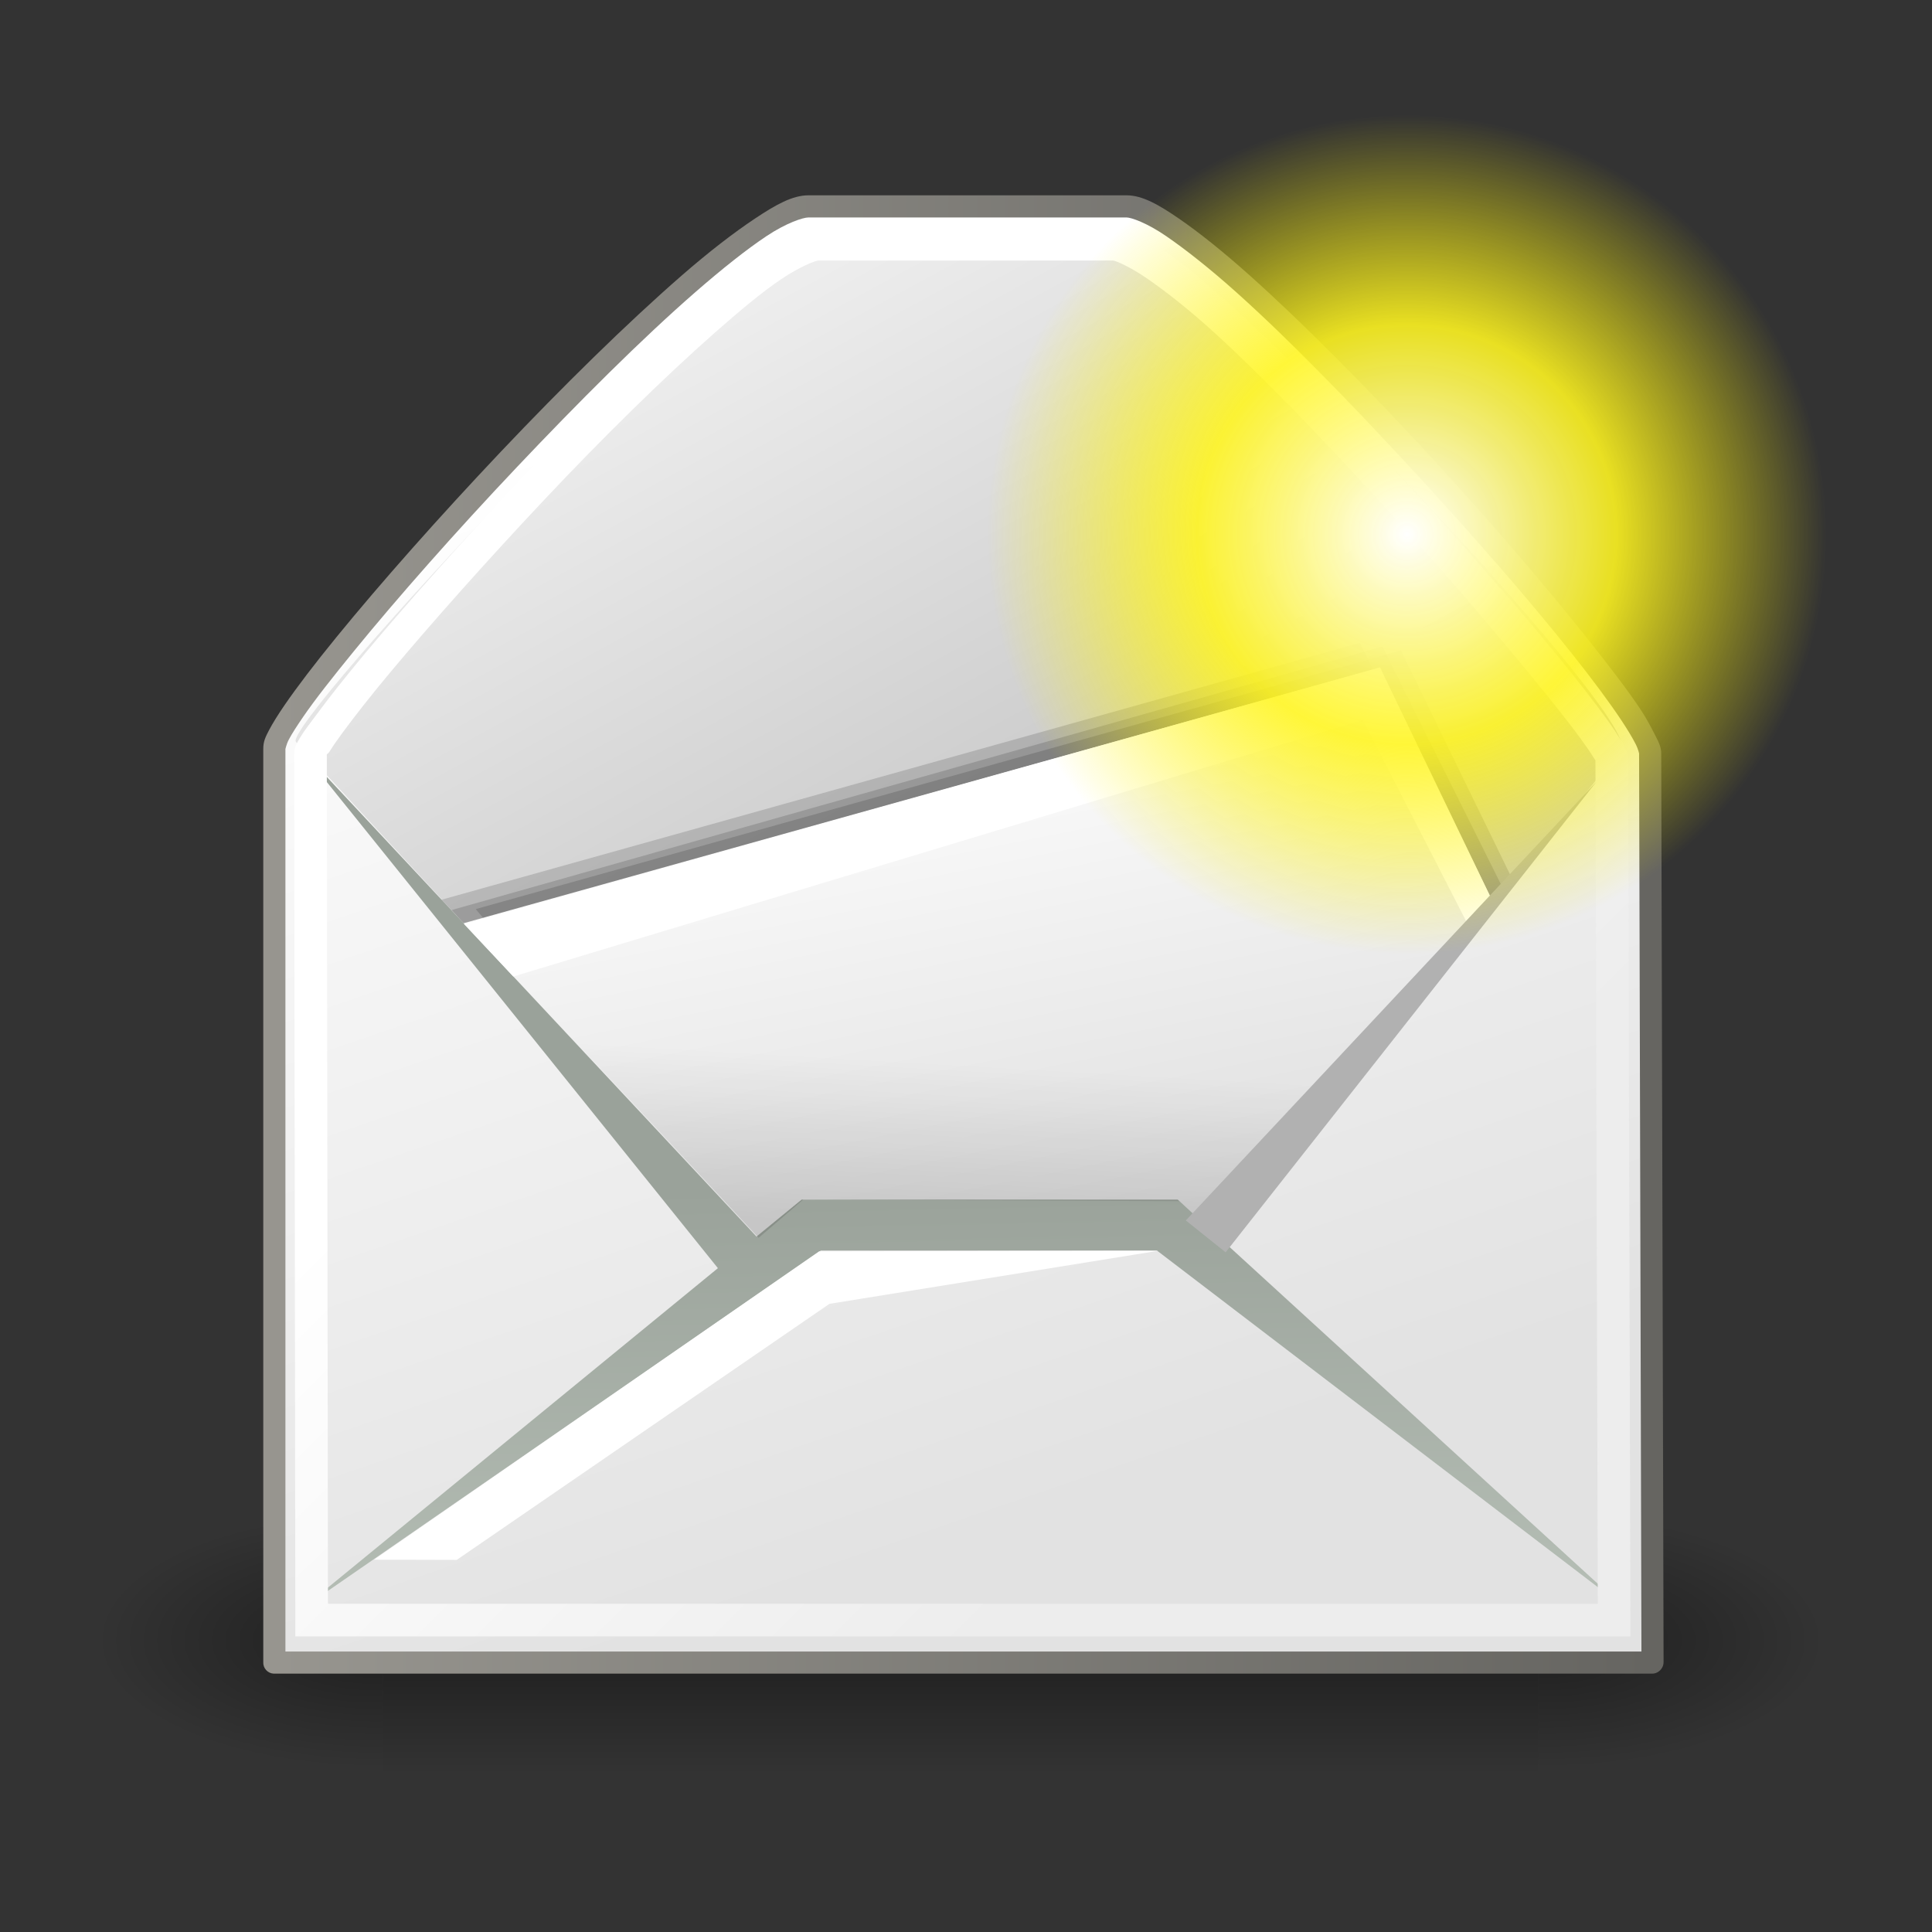 <?xml version="1.0" encoding="UTF-8"?>
<svg xmlns="http://www.w3.org/2000/svg" xmlns:xlink="http://www.w3.org/1999/xlink" contentScriptType="text/ecmascript" width="44" baseProfile="tiny" zoomAndPan="magnify" contentStyleType="text/css" viewBox="0 0 44 44" height="44" preserveAspectRatio="xMidYMid meet" version="1.1">
    <rect x="0" y="0" width="44" height="44" fill="#333333" stroke="none"/>
    <defs>
        <radialGradient gradientUnits="userSpaceOnUse" xlink:type="simple" r="14.375" xlink:actuate="onLoad" cx="55" id="radialGradient1558" cy="125" xlink:show="other" fx="55" fy="125">
            <stop stop-opacity="1" stop-color="#ffffff" offset="0"/>
            <stop stop-opacity="0.891" stop-color="#fff520" offset="0.5"/>
            <stop stop-opacity="0" stop-color="#fff300" offset="1"/>
        </radialGradient>
        <linearGradient xlink:type="simple" xlink:actuate="onLoad" xlink:show="other">
            <stop stop-opacity="1" stop-color="#ffffff" offset="0"/>
            <stop stop-opacity="0.891" stop-color="#fff520" offset="0.5"/>
            <stop stop-opacity="0" stop-color="#fff300" offset="1"/>
        </linearGradient>
        <linearGradient x1="2.062" gradientTransform="matrix(1.343,0,0,1.418,2.88,0.315)" y1="15.257" x2="30.6" gradientUnits="userSpaceOnUse" y2="15.257" xlink:type="simple" xlink:actuate="onLoad" xlink:show="other">
            <stop stop-opacity="1" stop-color="#989690" offset="0"/>
            <stop stop-opacity="1" stop-color="#656460" offset="1"/>
        </linearGradient>
        <linearGradient x1="11.573" gradientTransform="matrix(1.343,0,0,1.418,2.88,0.315)" y1="4.746" x2="18.475" gradientUnits="userSpaceOnUse" y2="26.023" xlink:type="simple" xlink:actuate="onLoad" id="linearGradient27486" xlink:show="other">
            <stop stop-opacity="1" stop-color="#ffffff" offset="0"/>
            <stop stop-opacity="1" stop-color="#e2e2e2" offset="1"/>
        </linearGradient>
        <linearGradient x1="5.827" gradientTransform="matrix(1.571,0,0,1.191,2.88,0.343)" y1="7.231" x2="13.467" gradientUnits="userSpaceOnUse" y2="17.877" xlink:type="simple" xlink:actuate="onLoad" id="linearGradient27483" xlink:show="other">
            <stop stop-opacity="1" stop-color="#ededed" offset="0"/>
            <stop stop-opacity="1" stop-color="#c8c8c8" offset="1"/>
        </linearGradient>
        <linearGradient x1="10.184" gradientTransform="matrix(1.819,0,0,1.028,2.88,0.343)" y1="15.148" x2="15.311" gradientUnits="userSpaceOnUse" y2="29.569" xlink:type="simple" xlink:actuate="onLoad" id="linearGradient27477" xlink:show="other">
            <stop stop-opacity="1" stop-color="#ffffff" offset="0"/>
            <stop stop-opacity="1" stop-color="#dcdcdc" offset="1"/>
        </linearGradient>
        <linearGradient x1="8.916" gradientTransform="matrix(2.455,0,0,0.762,2.88,0.343)" y1="37.197" x2="9.886" gradientUnits="userSpaceOnUse" y2="52.091" xlink:type="simple" xlink:actuate="onLoad" id="linearGradient27474" xlink:show="other">
            <stop stop-opacity="1" stop-color="#9aa29a" offset="0"/>
            <stop stop-opacity="1" stop-color="#b5beb5" offset="1"/>
        </linearGradient>
        <linearGradient x1="8.916" gradientTransform="matrix(2.455,0,0,0.762,2.88,0.343)" y1="37.197" x2="9.886" gradientUnits="userSpaceOnUse" y2="52.091" xlink:type="simple" xlink:actuate="onLoad" id="linearGradient27471" xlink:show="other">
            <stop stop-opacity="1" stop-color="#9aa29a" offset="0"/>
            <stop stop-opacity="1" stop-color="#b5beb5" offset="1"/>
        </linearGradient>
        <linearGradient x1="11.233" gradientTransform="matrix(1.371,0,0,1.444,2.431,-0.141)" y1="13.686" x2="21.112" gradientUnits="userSpaceOnUse" y2="24.133" xlink:type="simple" xlink:actuate="onLoad" xlink:show="other">
            <stop stop-opacity="1" stop-color="#ffffff" offset="0"/>
            <stop stop-opacity="1" stop-color="#ededed" offset="1"/>
        </linearGradient>
        <linearGradient x1="8.78" gradientTransform="matrix(2.395,0,0,0.781,2.88,0.343)" y1="37.785" x2="9.762" gradientUnits="userSpaceOnUse" y2="32.203" xlink:type="simple" xlink:actuate="onLoad" id="linearGradient27463" xlink:show="other">
            <stop stop-opacity="0.129" stop-color="#000000" offset="0"/>
            <stop stop-opacity="0" stop-color="#000000" offset="1"/>
        </linearGradient>
        <radialGradient gradientTransform="scale(1.902,0.526)" gradientUnits="userSpaceOnUse" xlink:type="simple" r="7.228" xlink:actuate="onLoad" cx="6.703" cy="73.616" xlink:show="other" fx="6.703" fy="73.616">
            <stop stop-opacity="1" stop-color="#000000" offset="0"/>
            <stop stop-opacity="0" stop-color="#000000" offset="1"/>
        </radialGradient>
        <linearGradient xlink:type="simple" xlink:actuate="onLoad" xlink:show="other">
            <stop stop-opacity="1" stop-color="#000000" offset="0"/>
            <stop stop-opacity="0" stop-color="#000000" offset="1"/>
        </linearGradient>
        <linearGradient xlink:type="simple" xlink:actuate="onLoad" xlink:show="other">
            <stop stop-opacity="1" stop-color="#ffffff" offset="0"/>
            <stop stop-opacity="1" stop-color="#e2e2e2" offset="1"/>
        </linearGradient>
        <linearGradient xlink:type="simple" xlink:actuate="onLoad" xlink:show="other">
            <stop stop-opacity="1" stop-color="#989690" offset="0"/>
            <stop stop-opacity="1" stop-color="#656460" offset="1"/>
        </linearGradient>
        <linearGradient xlink:type="simple" xlink:actuate="onLoad" xlink:show="other">
            <stop stop-opacity="1" stop-color="#ededed" offset="0"/>
            <stop stop-opacity="1" stop-color="#c8c8c8" offset="1"/>
        </linearGradient>
        <linearGradient xlink:type="simple" xlink:actuate="onLoad" xlink:show="other">
            <stop stop-opacity="1" stop-color="#ffffff" offset="0"/>
            <stop stop-opacity="1" stop-color="#dcdcdc" offset="1"/>
        </linearGradient>
        <linearGradient xlink:type="simple" xlink:actuate="onLoad" xlink:show="other">
            <stop stop-opacity="1" stop-color="#9aa29a" offset="0"/>
            <stop stop-opacity="1" stop-color="#b5beb5" offset="1"/>
        </linearGradient>
        <linearGradient xlink:type="simple" xlink:actuate="onLoad" xlink:show="other">
            <stop stop-opacity="1" stop-color="#ffffff" offset="0"/>
            <stop stop-opacity="1" stop-color="#ededed" offset="1"/>
        </linearGradient>
        <linearGradient xlink:type="simple" xlink:actuate="onLoad" xlink:show="other">
            <stop stop-opacity="0.129" stop-color="#000000" offset="0"/>
            <stop stop-opacity="0" stop-color="#000000" offset="1"/>
        </linearGradient>
        <linearGradient x1="302.857" gradientTransform="matrix(2.774,0,0,1.97,-1892.179,-872.885)" y1="366.648" x2="302.857" gradientUnits="userSpaceOnUse" y2="609.505" xlink:type="simple" xlink:actuate="onLoad" id="linearGradient5027" xlink:show="other">
            <stop stop-opacity="0" stop-color="#000000" offset="0"/>
            <stop stop-opacity="1" stop-color="#000000" offset="0.5"/>
            <stop stop-opacity="0" stop-color="#000000" offset="1"/>
        </linearGradient>
        <linearGradient xlink:type="simple" xlink:actuate="onLoad" xlink:show="other">
            <stop stop-opacity="0" stop-color="#000000" offset="0"/>
            <stop stop-opacity="1" stop-color="#000000" offset="0.5"/>
            <stop stop-opacity="0" stop-color="#000000" offset="1"/>
        </linearGradient>
        <radialGradient gradientTransform="matrix(2.774,0,0,1.97,-1891.633,-872.885)" id="radialGradient5029" gradientUnits="userSpaceOnUse" xlink:show="other" xlink:type="simple" r="117.143" cx="605.714" fx="605.714" cy="486.648" fy="486.648" xlink:actuate="onLoad">
            <stop stop-opacity="1" stop-color="#000000" offset="0"/>
            <stop stop-opacity="0" stop-color="#000000" offset="1"/>
        </radialGradient>
        <linearGradient xlink:type="simple" xlink:actuate="onLoad" xlink:show="other">
            <stop stop-opacity="1" stop-color="#000000" offset="0"/>
            <stop stop-opacity="0" stop-color="#000000" offset="1"/>
        </linearGradient>
        <radialGradient gradientTransform="matrix(-2.774,0,0,1.97,112.762,-872.885)" id="radialGradient5031" gradientUnits="userSpaceOnUse" xlink:show="other" xlink:type="simple" r="117.143" cx="605.714" fx="605.714" cy="486.648" fy="486.648" xlink:actuate="onLoad">
            <stop stop-opacity="1" stop-color="#000000" offset="0"/>
            <stop stop-opacity="0" stop-color="#000000" offset="1"/>
        </radialGradient>
        <linearGradient x1="2.062" gradientTransform="matrix(1.343,0,0,1.418,26.427,0.315)" y1="15.257" x2="30.6" gradientUnits="userSpaceOnUse" y2="15.257" xlink:type="simple" xlink:actuate="onLoad" xlink:show="other">
            <stop stop-opacity="1" stop-color="#989690" offset="0"/>
            <stop stop-opacity="1" stop-color="#656460" offset="1"/>
        </linearGradient>
        <linearGradient x1="2.062" gradientTransform="matrix(1.343,0,0,1.418,2.88,0.315)" y1="15.257" x2="30.6" gradientUnits="userSpaceOnUse" y2="15.257" xlink:type="simple" xlink:actuate="onLoad" id="linearGradient3318" xlink:show="other">
            <stop stop-opacity="1" stop-color="#989690" offset="0"/>
            <stop stop-opacity="1" stop-color="#656460" offset="1"/>
        </linearGradient>
        <linearGradient x1="11.233" gradientTransform="matrix(1.371,0,0,1.444,2.431,-0.141)" y1="13.686" x2="21.112" gradientUnits="userSpaceOnUse" y2="24.133" xlink:type="simple" xlink:actuate="onLoad" id="linearGradient3325" xlink:show="other">
            <stop stop-opacity="1" stop-color="#ffffff" offset="0"/>
            <stop stop-opacity="1" stop-color="#ededed" offset="1"/>
        </linearGradient>
    </defs>
    <g transform="matrix(0.849,0,0,0.849,0.863,2.644)">
        <g transform="matrix(2.312904e-2,0,0,1.485743e-2,45.321,39.614)" display="inline">
            <rect fill-opacity="0.402" display="inline" stroke="none" visibility="visible" stroke-linecap="round" width="1339.633" stroke-miterlimit="4" stroke-opacity="1" fill="url(#linearGradient5027)" stroke-dasharray="none" stroke-width="1" color="#000000" height="478.357" x="-1559.252" stroke-linejoin="miter" y="-150.697" stroke-dashoffset="0" fill-rule="nonzero"/>
            <path fill-opacity="0.402" display="inline" stroke="none" d="M -219.619 -150.68 C -219.619 -150.68 -219.619 327.65 -219.619 327.65 C -76.745 328.551 125.781 220.481 125.781 88.454 C 125.781 -43.572 -33.655 -150.68 -219.619 -150.68 z " visibility="visible" stroke-linecap="round" stroke-miterlimit="4" stroke-opacity="1" fill="url(#radialGradient5029)" stroke-dasharray="none" stroke-width="1" color="#000000" stroke-linejoin="miter" stroke-dashoffset="0" fill-rule="nonzero"/>
            <path fill-opacity="0.402" display="inline" stroke="none" d="M -1559.252 -150.68 C -1559.252 -150.68 -1559.252 327.65 -1559.252 327.65 C -1702.126 328.551 -1904.652 220.481 -1904.652 88.454 C -1904.652 -43.572 -1745.216 -150.68 -1559.252 -150.68 z " visibility="visible" stroke-linecap="round" stroke-miterlimit="4" stroke-opacity="1" fill="url(#radialGradient5031)" stroke-dasharray="none" stroke-width="1" color="#000000" stroke-linejoin="miter" stroke-dashoffset="0" fill-rule="nonzero"/>
        </g>
        <path stroke-linecap="butt" fill-opacity="1" fill="url(#linearGradient27486)" fill-rule="evenodd" stroke-linejoin="round" stroke-dasharray="none" d="M 6.333 16.972 L 6.333 41.482 L 43.306 41.482 L 43.245 17.09 C 43.241 15.712 31.396 2.412 29.211 2.412 L 20.659 2.412 C 18.362 2.412 6.333 15.674 6.333 16.972 z " stroke="none" stroke-width="0.589" stroke-opacity="1" stroke-miterlimit="4"/>
        <path stroke-linecap="butt" fill-opacity="1" fill="url(#linearGradient27483)" fill-rule="evenodd" stroke-linejoin="miter" d="M 6.923 16.787 C 6.525 16.357 18.81 3.094 20.667 3.094 L 29.043 3.094 C 30.79 3.094 43.08 16.222 42.47 16.979 L 31.609 30.475 L 19.295 30.157 L 6.923 16.787 z " stroke="none" stroke-width="0.25pt" stroke-opacity="1"/>
        <path stroke-linecap="butt" fill-opacity="0.146" fill="#000000" fill-rule="evenodd" stroke-linejoin="miter" d="M 19.078 30.018 L 11.745 21.272 L 36.563 14.336 L 39.592 20.552 L 32.176 29.992 " stroke="none" stroke-width="1" stroke-opacity="1" stroke-miterlimit="4"/>
        <path stroke-linecap="butt" fill-opacity="0.146" fill="#000000" fill-rule="evenodd" stroke-linejoin="miter" d="M 18.292 29.836 L 10.809 21.026 L 35.457 14.133 L 38.631 20.404 L 31.39 29.811 " stroke="none" stroke-width="1" stroke-opacity="1" stroke-miterlimit="4"/>
        <path stroke-linecap="butt" fill-opacity="0.146" fill="#000000" fill-rule="evenodd" stroke-linejoin="miter" d="M 18.775 29.957 L 11.1 21.297 L 36.068 14.232 L 39.354 20.825 L 31.874 29.932 " stroke="none" stroke-width="1" stroke-opacity="1" stroke-miterlimit="4"/>
        <path stroke-linecap="butt" fill-opacity="1" fill="url(#linearGradient27477)" fill-rule="evenodd" stroke-linejoin="miter" d="M 18.594 30.441 L 11.261 21.695 L 35.973 14.801 L 39.083 21.189 L 31.963 30.175 " stroke="none" stroke-width="1" stroke-opacity="1" stroke-miterlimit="4"/>
        <path stroke-linecap="butt" fill-opacity="1" fill="url(#linearGradient27474)" fill-rule="evenodd" stroke-linejoin="miter" d="M 20.488 29.064 L 7.092 40.036 L 21.001 30.432 L 30.019 30.432 L 42.439 39.914 L 30.575 29.064 L 20.488 29.064 z " stroke="none" stroke-width="1" stroke-opacity="1" stroke-miterlimit="4"/>
        <path fill-opacity="1" display="inline" stroke="none" d="M 6.963 16.885 L 18.48 31.201 L 19.548 30.347 L 6.963 16.885 z " visibility="visible" stroke-linecap="butt" stroke-miterlimit="4" stroke-opacity="1" fill="url(#linearGradient27471)" stroke-width="1" color="#000000" stroke-linejoin="miter" stroke-dashoffset="0" fill-rule="evenodd"/>
        <path stroke-linecap="butt" fill-opacity="1" fill="url(#linearGradient3325)" fill-rule="evenodd" stroke-linejoin="miter" d="M 20.938 3.031 C 20.452 3.031 20.021 3.285 19.469 3.656 C 18.916 4.028 18.263 4.538 17.562 5.156 C 16.162 6.392 14.538 8.052 12.969 9.719 C 11.399 11.385 9.89 13.08 8.781 14.406 C 8.227 15.07 7.793 15.623 7.469 16.062 C 7.307 16.282 7.158 16.469 7.062 16.625 C 7.015 16.703 6.97 16.772 6.938 16.844 C 6.905 16.916 6.875 16.97 6.875 17.125 L 6.906 40.344 L 6.906 40.781 L 7.344 40.781 L 42.281 40.781 L 42.719 40.781 L 42.719 40.344 L 42.656 17.25 C 42.656 17.093 42.626 17.039 42.594 16.969 C 42.561 16.898 42.515 16.827 42.469 16.75 C 42.375 16.596 42.253 16.407 42.094 16.188 C 41.774 15.748 41.327 15.168 40.781 14.5 C 39.689 13.163 38.199 11.465 36.656 9.781 C 35.113 8.097 33.498 6.438 32.125 5.188 C 31.439 4.562 30.821 4.032 30.281 3.656 C 29.742 3.28 29.33 3.031 28.844 3.031 L 20.938 3.031 z M 20.938 3.875 L 28.844 3.875 C 28.9 3.875 29.293 4.035 29.781 4.375 C 30.27 4.715 30.893 5.202 31.562 5.812 C 32.902 7.033 34.499 8.703 36.031 10.375 C 37.563 12.047 39.015 13.742 40.094 15.062 C 40.633 15.723 41.072 16.27 41.375 16.688 C 41.526 16.896 41.647 17.068 41.719 17.188 C 41.741 17.224 41.768 17.257 41.781 17.281 L 41.844 39.906 L 7.781 39.906 L 7.75 17.156 L 7.75 17.125 C 7.763 17.102 7.792 17.096 7.812 17.062 C 7.885 16.944 8.003 16.77 8.156 16.562 C 8.463 16.147 8.89 15.593 9.438 14.938 C 10.533 13.627 12.036 11.935 13.594 10.281 C 15.151 8.627 16.789 7.018 18.156 5.812 C 18.84 5.21 19.437 4.712 19.938 4.375 C 20.438 4.038 20.86 3.875 20.938 3.875 z " stroke="none" stroke-width="0.857" stroke-opacity="1" stroke-miterlimit="4"/>
        <path stroke-linecap="butt" fill-opacity="1" fill="#ffffff" fill-rule="evenodd" stroke-linejoin="miter" d="M 20.957 30.453 L 9.016 38.724 L 11.235 38.73 L 21.233 31.861 L 30.055 30.438 L 20.957 30.453 z " stroke="none" stroke-width="1" stroke-opacity="1" stroke-miterlimit="4"/>
        <path stroke-linecap="butt" fill-opacity="1" fill="#ffffff" fill-rule="evenodd" stroke-linejoin="miter" d="M 11.428 21.67 L 12.752 23.081 L 35.543 16.197 L 38.458 21.879 L 39.072 21.167 L 36.003 14.789 L 11.428 21.67 z " stroke="none" stroke-width="1px" stroke-opacity="1"/>
        <path stroke-linecap="butt" fill-opacity="1" fill="url(#linearGradient27463)" fill-rule="evenodd" stroke-linejoin="miter" d="M 13.308 23.636 L 19.334 30.09 L 20.531 29.064 L 30.618 29.107 L 31.43 29.834 L 35.405 25.09 C 34.251 23.679 13.308 23.636 13.308 23.636 z " stroke="none" stroke-width="1px" stroke-opacity="1"/>
        <path fill-opacity="1" display="inline" stroke="none" d="M 41.813 17.848 L 31.861 30.479 L 30.793 29.624 L 41.813 17.848 z " visibility="visible" stroke-linecap="butt" stroke-miterlimit="4" stroke-opacity="1" fill="#b1b1b1" stroke-width="1" color="#000000" stroke-linejoin="miter" stroke-dashoffset="0" fill-rule="evenodd"/>
        <path stroke-linecap="butt" fill-opacity="1" fill="url(#linearGradient3318)" fill-rule="evenodd" stroke-linejoin="round" stroke-dasharray="none" d="M 20.671 2.125 C 20.242 2.125 19.8 2.373 19.234 2.75 C 18.667 3.127 17.996 3.644 17.265 4.281 C 15.803 5.555 14.073 7.256 12.421 9.0 C 10.77 10.744 9.185 12.535 8.015 13.969 C 7.43 14.686 6.95 15.314 6.609 15.812 C 6.438 16.062 6.3 16.284 6.202 16.469 C 6.105 16.654 6.046 16.774 6.046 16.969 L 6.046 34.987 L 6.046 41.469 C 6.041 41.548 6.068 41.625 6.121 41.684 C 6.174 41.743 6.248 41.778 6.327 41.781 L 43.296 41.781 C 43.364 41.783 43.43 41.761 43.484 41.719 C 43.508 41.701 43.529 41.68 43.546 41.656 C 43.588 41.603 43.61 41.537 43.609 41.469 L 43.546 17.094 C 43.546 16.902 43.455 16.752 43.359 16.562 C 43.263 16.373 43.152 16.16 42.984 15.906 C 42.647 15.399 42.153 14.756 41.577 14.031 C 40.426 12.582 38.887 10.785 37.265 9.031 C 35.643 7.278 33.944 5.56 32.515 4.281 C 31.8 3.642 31.159 3.128 30.609 2.75 C 30.058 2.372 29.625 2.125 29.202 2.125 L 20.671 2.125 z M 20.671 2.719 L 29.202 2.719 C 29.326 2.719 29.749 2.864 30.265 3.219 C 30.781 3.573 31.437 4.09 32.14 4.719 C 33.546 5.977 35.215 7.694 36.827 9.438 C 38.44 11.181 40.001 12.974 41.14 14.406 C 41.709 15.122 42.163 15.735 42.484 16.219 C 42.644 16.461 42.78 16.687 42.859 16.844 C 42.938 17 42.953 17.113 42.952 17.094 L 43.015 41.188 L 6.64 41.188 L 6.64 16.969 C 6.64 17.001 6.654 16.871 6.734 16.719 C 6.814 16.567 6.946 16.363 7.109 16.125 C 7.434 15.65 7.905 15.053 8.484 14.344 C 9.641 12.926 11.216 11.14 12.859 9.406 C 14.501 7.672 16.201 5.972 17.64 4.719 C 18.36 4.092 19.015 3.572 19.546 3.219 C 20.077 2.865 20.526 2.719 20.671 2.719 z " stroke="none" stroke-width="0.589" stroke-opacity="1" stroke-miterlimit="4"/>
        <g transform="translate(5e-7,2.5e-6)" display="inline">
            <path fill-opacity="1" display="block" stroke="none" d="M 69.375 125.0 C 69.375 132.939 62.939 139.375 55.0 139.375 C 47.061 139.375 40.625 132.939 40.625 125.0 C 40.625 117.061 47.061 110.625 55.0 110.625 C 62.939 110.625 69.375 117.061 69.375 125.0 z " visibility="visible" stroke-linecap="butt" transform="matrix(0.783,0,0,0.783,-6.341,-86.652)" stroke-miterlimit="4" stroke-opacity="1" fill="url(#radialGradient1558)" stroke-width="1.25" color="#000000" stroke-linejoin="round" stroke-dashoffset="0" fill-rule="nonzero"/>
        </g>
    </g>
</svg>
